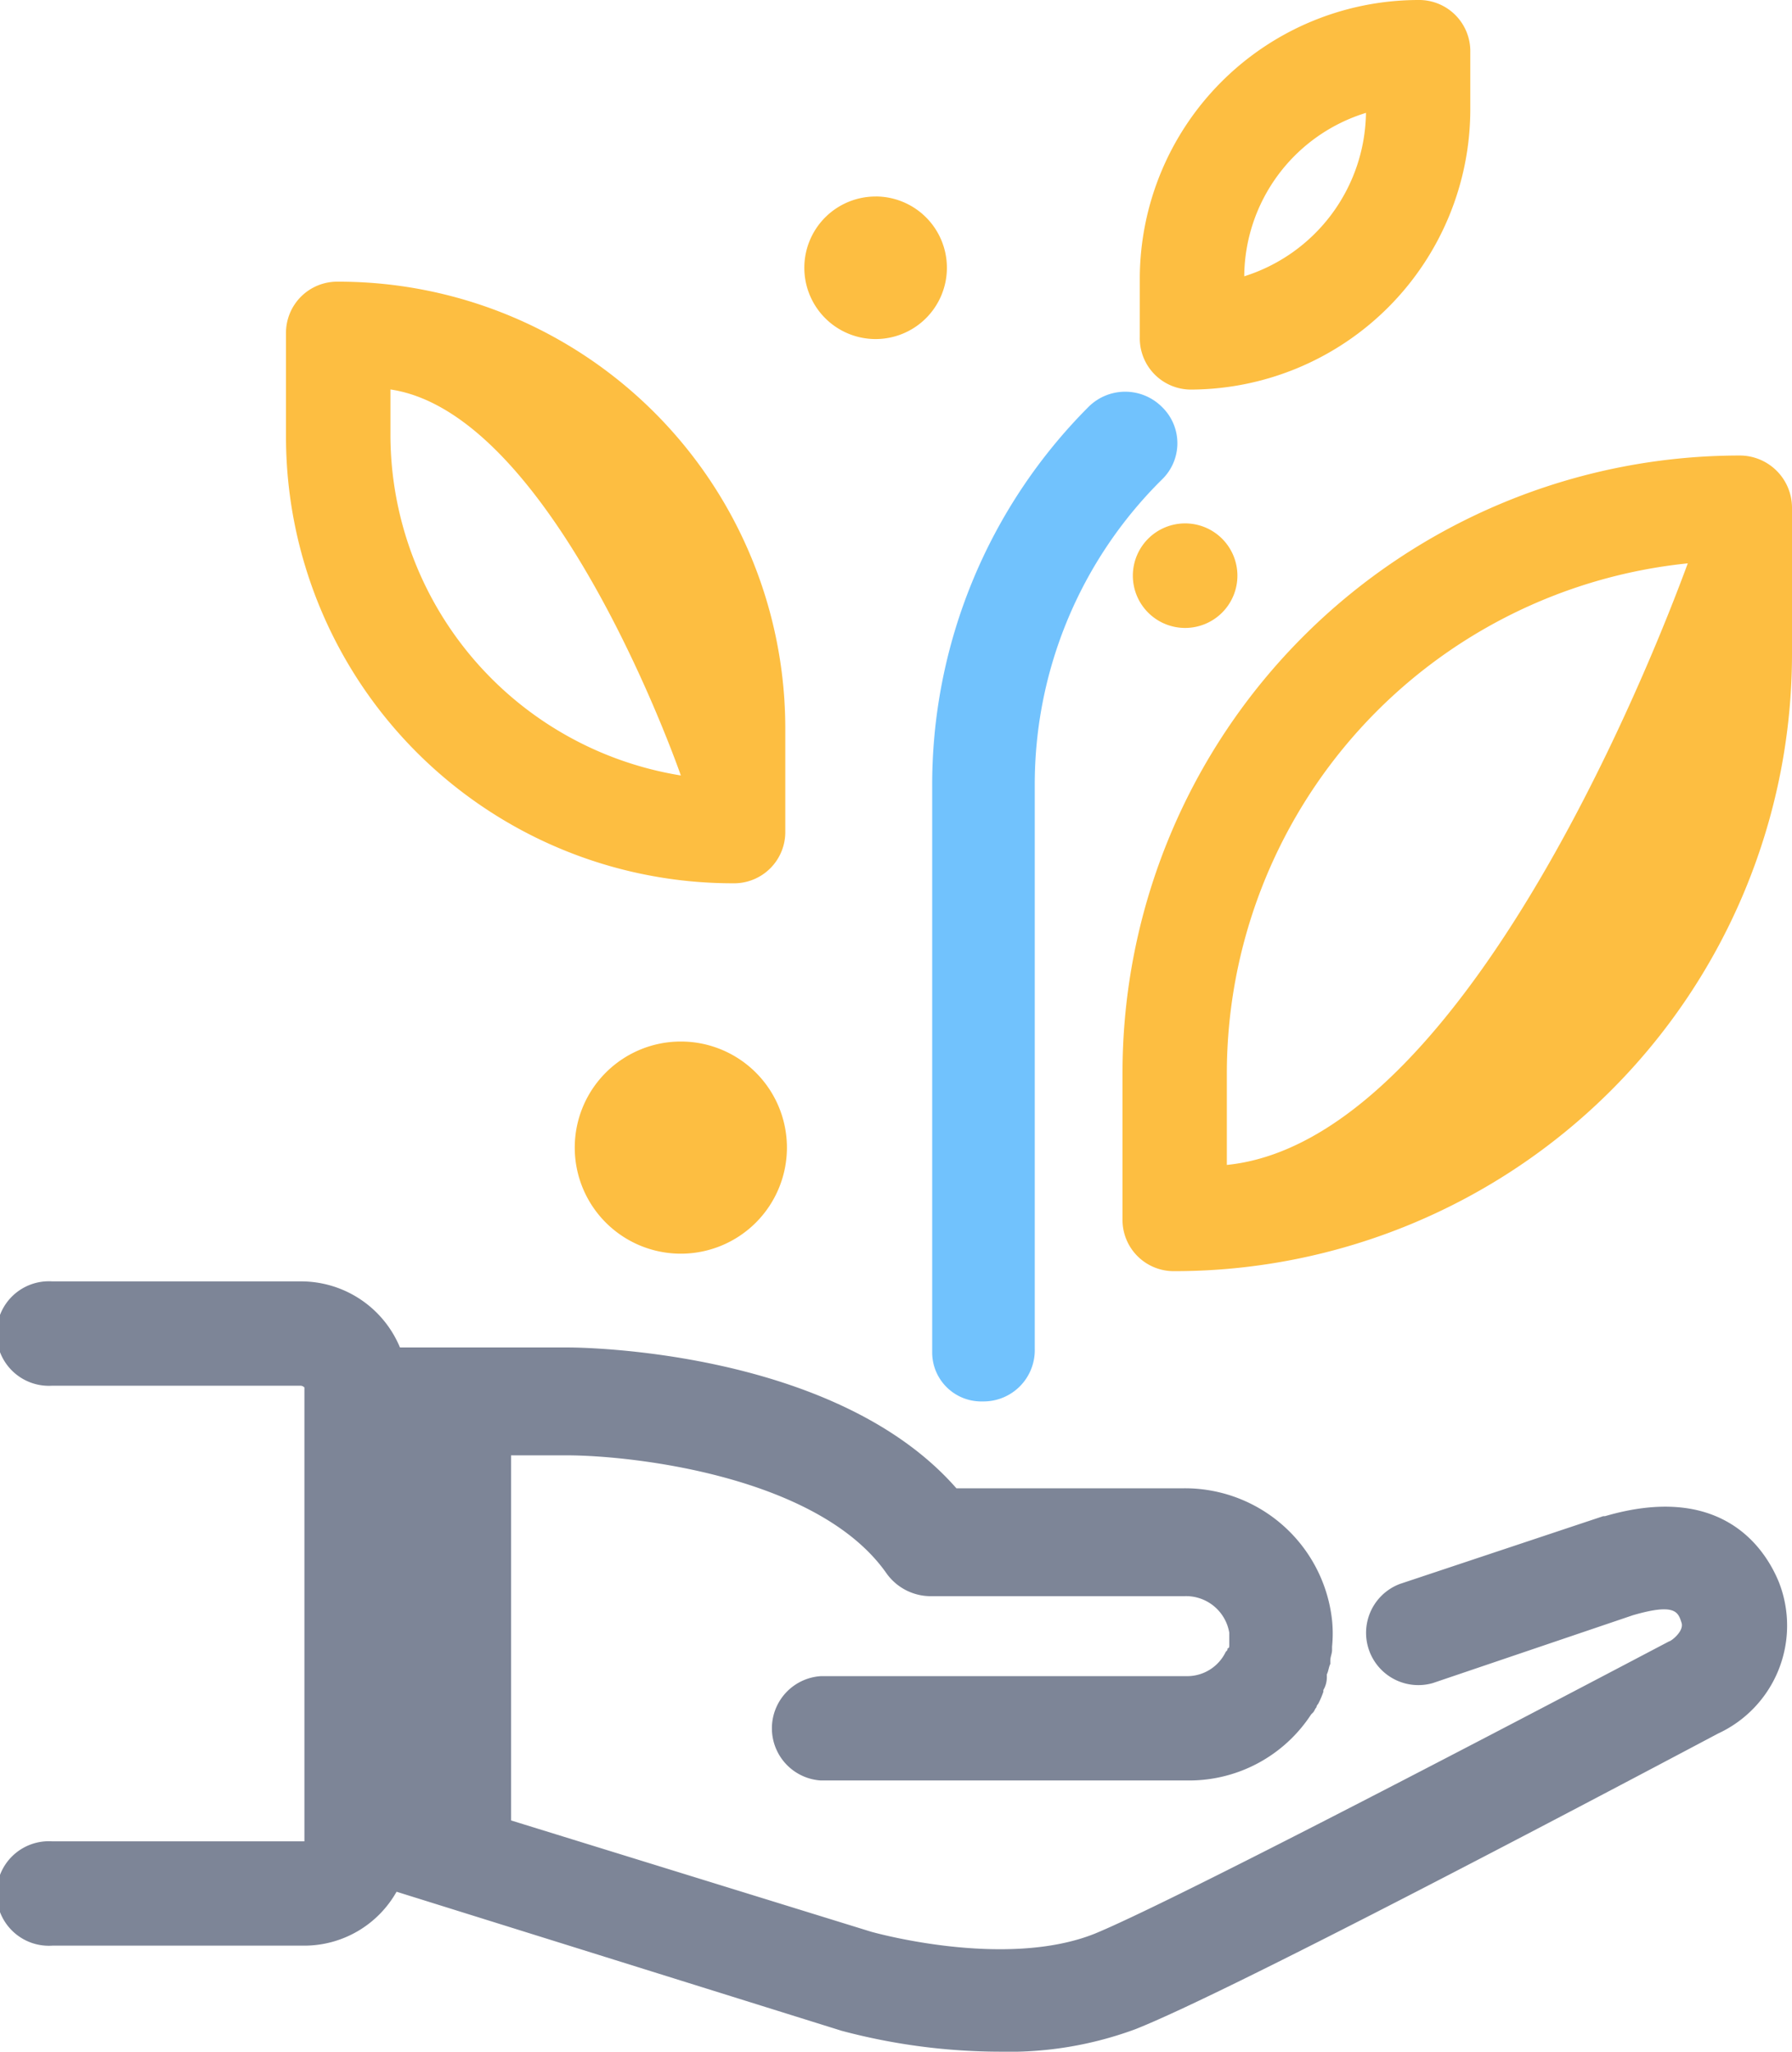 <svg xmlns="http://www.w3.org/2000/svg" width="47.99" height="54.951" viewBox="0 0 47.99 54.951"><defs><style>.a{fill:#7d8597;}.b{fill:#71c2fd;}.c{fill:#fdbe41;}</style></defs><g transform="translate(-12.6 -5.9)"><path class="a" d="M60.24,48.277c-.419-1.025-1.63-2.654-4.657-1.77h-.047l-5.449,1.816a1.4,1.4,0,0,0,.885,2.654l5.355-1.816c1.118-.326,1.211-.093,1.3.186.093.233-.279.512-.326.512-6.194,3.26-13.458,7.032-15.368,7.824-2.422.978-6.007-.047-6.007-.047l-9.64-2.98V44.878h1.49c1.77,0,6.752.559,8.569,3.167a1.456,1.456,0,0,0,1.164.605h6.8a1.174,1.174,0,0,1,1.211.978v.326c0,.047,0,.093-.047.093,0,.047,0,.047-.047.093a1.145,1.145,0,0,1-1.025.652H34.58a1.4,1.4,0,0,0,0,2.794h9.873a3.9,3.9,0,0,0,3.26-1.77l.047-.047c.047-.047.047-.093.093-.14a.163.163,0,0,1,.047-.093,2.271,2.271,0,0,0,.14-.326v-.047a.673.673,0,0,0,.093-.326v-.093c.047-.093.047-.186.093-.279v-.093c0-.093.047-.186.047-.279V50a3.5,3.5,0,0,0,0-.7,3.962,3.962,0,0,0-4-3.539H38.213c-3.26-3.725-10.105-3.772-10.385-3.772H23.311a2.868,2.868,0,0,0-2.654-1.77H14a1.4,1.4,0,1,0,0,2.794h6.659a.163.163,0,0,1,.093.047V55.216H14a1.4,1.4,0,1,0,0,2.794h6.752a2.839,2.839,0,0,0,2.468-1.444l11.922,3.725a16.589,16.589,0,0,0,4.238.559,9.766,9.766,0,0,0,3.632-.605c2.468-.978,11.735-5.868,15.6-7.917A3.185,3.185,0,0,0,60.24,48.277Z"/><path class="b" d="M67.548,55.476a1.372,1.372,0,0,0,1.4-1.4V38.991a11.48,11.48,0,0,1,3.4-8.2,1.35,1.35,0,0,0,0-1.956,1.391,1.391,0,0,0-1.956,0,14.332,14.332,0,0,0-4.191,10.2V54.172A1.313,1.313,0,0,0,67.548,55.476Z" transform="translate(-28.637 -12.042)"/><path class="c" d="M31.833,33.795a2.841,2.841,0,1,0,2.841,2.841,2.841,2.841,0,0,0-2.841-2.841Zm5.216-22.632a1.909,1.909,0,1,0,1.909,1.909A1.909,1.909,0,0,0,37.048,11.162Zm8.289,8.755a1.4,1.4,0,1,0,1.4,1.4,1.4,1.4,0,0,0-1.4-1.4ZM61.59,19.5a1.4,1.4,0,0,0-1.4-1.4A16.535,16.535,0,0,0,43.661,34.633v3.912a1.372,1.372,0,0,0,1.4,1.4h0A16.535,16.535,0,0,0,61.59,23.41ZM46.455,37.1V34.633A13.737,13.737,0,0,1,58.8,20.988C58.8,20.942,53.394,36.4,46.455,37.1Zm6.52-28.267V7.3a1.372,1.372,0,0,0-1.4-1.4,7.473,7.473,0,0,0-7.451,7.451v1.583a1.372,1.372,0,0,0,1.4,1.4h0A7.513,7.513,0,0,0,52.975,8.834ZM46.921,13.3a4.612,4.612,0,0,1,3.26-4.377A4.656,4.656,0,0,1,46.921,13.3ZM33.23,29.557a1.372,1.372,0,0,0,1.4-1.4V25.412A11.964,11.964,0,0,0,22.659,13.444a1.372,1.372,0,0,0-1.4,1.4v2.748A11.964,11.964,0,0,0,33.23,29.557ZM24.056,17.589V16.331c4.424.652,7.777,10.338,7.777,10.338A9.255,9.255,0,0,1,24.056,17.589Z" transform="translate(-1)"/></g></svg>